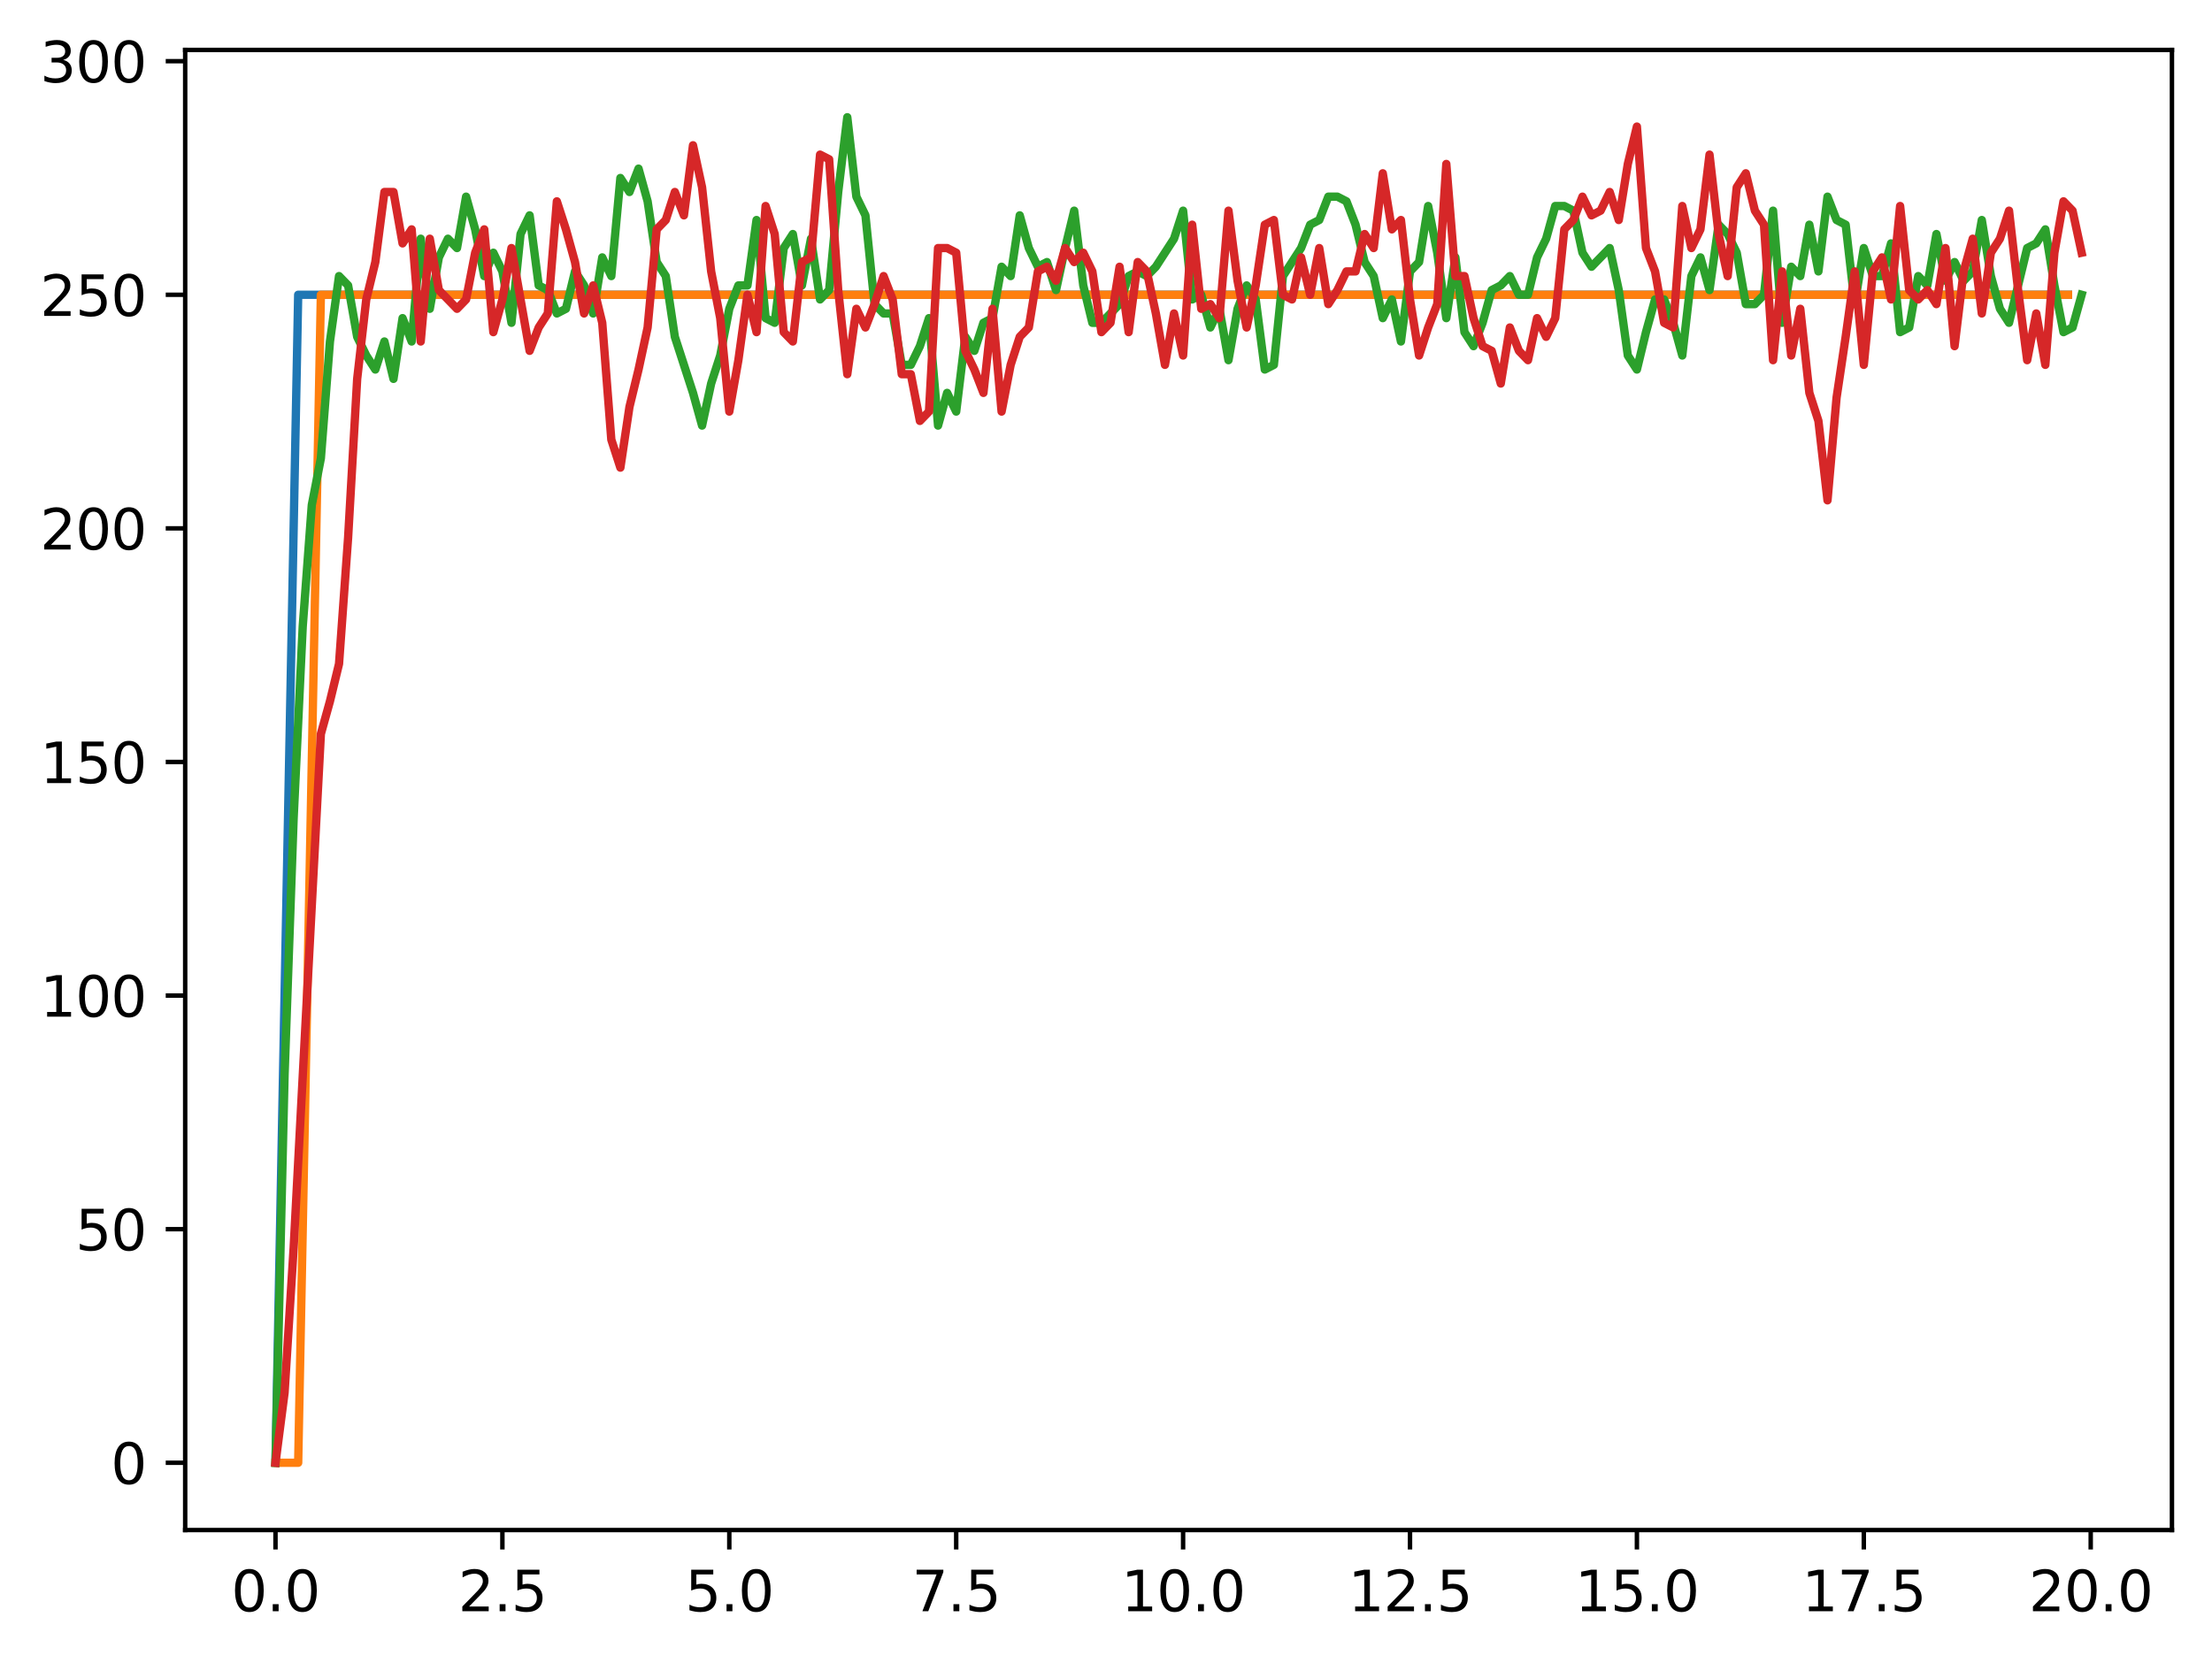 <?xml version="1.0" encoding="utf-8" standalone="no"?>
<!DOCTYPE svg PUBLIC "-//W3C//DTD SVG 1.1//EN"
  "http://www.w3.org/Graphics/SVG/1.1/DTD/svg11.dtd">
<svg xmlns:xlink="http://www.w3.org/1999/xlink" width="397.608pt" height="298.973pt" viewBox="0 0 397.608 298.973" xmlns="http://www.w3.org/2000/svg" version="1.1">
 <defs>
  <style type="text/css">*{stroke-linejoin: round; stroke-linecap: butt}</style>
 </defs>
 <g id="figure_1">
  <g id="patch_1">
   <path d="M 0 298.973 
L 397.608 298.973 
L 397.608 0 
L 0 0 
z
" style="fill: #ffffff"/>
  </g>
  <g id="axes_1">
   <g id="patch_2">
    <path d="M 33.288 275.095 
L 390.408 275.095 
L 390.408 8.983 
L 33.288 8.983 
z
" style="fill: #ffffff"/>
   </g>
   <g id="matplotlib.axis_1">
    <g id="xtick_1">
     <g id="line2d_1">
      <defs>
       <path id="m9af89ff176" d="M 0 0 
L 0 3.5 
" style="stroke: #000000; stroke-width: 0.8"/>
      </defs>
      <g>
       <use xlink:href="#m9af89ff176" x="49.52" y="275.095" style="stroke: #000000; stroke-width: 0.8"/>
      </g>
     </g>
     <g id="text_1">
      <!-- 0.0 -->
      <g transform="translate(41.569 289.694) scale(0.1 -0.1)">
       <defs>
        <path id="DejaVuSans-30" d="M 2034 4250 
Q 1547 4250 1301 3770 
Q 1056 3291 1056 2328 
Q 1056 1369 1301 889 
Q 1547 409 2034 409 
Q 2525 409 2770 889 
Q 3016 1369 3016 2328 
Q 3016 3291 2770 3770 
Q 2525 4250 2034 4250 
z
M 2034 4750 
Q 2819 4750 3233 4129 
Q 3647 3509 3647 2328 
Q 3647 1150 3233 529 
Q 2819 -91 2034 -91 
Q 1250 -91 836 529 
Q 422 1150 422 2328 
Q 422 3509 836 4129 
Q 1250 4750 2034 4750 
z
" transform="scale(0.016)"/>
        <path id="DejaVuSans-2e" d="M 684 794 
L 1344 794 
L 1344 0 
L 684 0 
L 684 794 
z
" transform="scale(0.016)"/>
       </defs>
       <use xlink:href="#DejaVuSans-30"/>
       <use xlink:href="#DejaVuSans-2e" transform="translate(63.623 0)"/>
       <use xlink:href="#DejaVuSans-30" transform="translate(95.41 0)"/>
      </g>
     </g>
    </g>
    <g id="xtick_2">
     <g id="line2d_2">
      <g>
       <use xlink:href="#m9af89ff176" x="90.306" y="275.095" style="stroke: #000000; stroke-width: 0.8"/>
      </g>
     </g>
     <g id="text_2">
      <!-- 2.5 -->
      <g transform="translate(82.354 289.694) scale(0.1 -0.1)">
       <defs>
        <path id="DejaVuSans-32" d="M 1228 531 
L 3431 531 
L 3431 0 
L 469 0 
L 469 531 
Q 828 903 1448 1529 
Q 2069 2156 2228 2338 
Q 2531 2678 2651 2914 
Q 2772 3150 2772 3378 
Q 2772 3750 2511 3984 
Q 2250 4219 1831 4219 
Q 1534 4219 1204 4116 
Q 875 4013 500 3803 
L 500 4441 
Q 881 4594 1212 4672 
Q 1544 4750 1819 4750 
Q 2544 4750 2975 4387 
Q 3406 4025 3406 3419 
Q 3406 3131 3298 2873 
Q 3191 2616 2906 2266 
Q 2828 2175 2409 1742 
Q 1991 1309 1228 531 
z
" transform="scale(0.016)"/>
        <path id="DejaVuSans-35" d="M 691 4666 
L 3169 4666 
L 3169 4134 
L 1269 4134 
L 1269 2991 
Q 1406 3038 1543 3061 
Q 1681 3084 1819 3084 
Q 2600 3084 3056 2656 
Q 3513 2228 3513 1497 
Q 3513 744 3044 326 
Q 2575 -91 1722 -91 
Q 1428 -91 1123 -41 
Q 819 9 494 109 
L 494 744 
Q 775 591 1075 516 
Q 1375 441 1709 441 
Q 2250 441 2565 725 
Q 2881 1009 2881 1497 
Q 2881 1984 2565 2268 
Q 2250 2553 1709 2553 
Q 1456 2553 1204 2497 
Q 953 2441 691 2322 
L 691 4666 
z
" transform="scale(0.016)"/>
       </defs>
       <use xlink:href="#DejaVuSans-32"/>
       <use xlink:href="#DejaVuSans-2e" transform="translate(63.623 0)"/>
       <use xlink:href="#DejaVuSans-35" transform="translate(95.41 0)"/>
      </g>
     </g>
    </g>
    <g id="xtick_3">
     <g id="line2d_3">
      <g>
       <use xlink:href="#m9af89ff176" x="131.092" y="275.095" style="stroke: #000000; stroke-width: 0.8"/>
      </g>
     </g>
     <g id="text_3">
      <!-- 5.0 -->
      <g transform="translate(123.14 289.694) scale(0.1 -0.1)">
       <use xlink:href="#DejaVuSans-35"/>
       <use xlink:href="#DejaVuSans-2e" transform="translate(63.623 0)"/>
       <use xlink:href="#DejaVuSans-30" transform="translate(95.41 0)"/>
      </g>
     </g>
    </g>
    <g id="xtick_4">
     <g id="line2d_4">
      <g>
       <use xlink:href="#m9af89ff176" x="171.877" y="275.095" style="stroke: #000000; stroke-width: 0.8"/>
      </g>
     </g>
     <g id="text_4">
      <!-- 7.5 -->
      <g transform="translate(163.926 289.694) scale(0.1 -0.1)">
       <defs>
        <path id="DejaVuSans-37" d="M 525 4666 
L 3525 4666 
L 3525 4397 
L 1831 0 
L 1172 0 
L 2766 4134 
L 525 4134 
L 525 4666 
z
" transform="scale(0.016)"/>
       </defs>
       <use xlink:href="#DejaVuSans-37"/>
       <use xlink:href="#DejaVuSans-2e" transform="translate(63.623 0)"/>
       <use xlink:href="#DejaVuSans-35" transform="translate(95.41 0)"/>
      </g>
     </g>
    </g>
    <g id="xtick_5">
     <g id="line2d_5">
      <g>
       <use xlink:href="#m9af89ff176" x="212.663" y="275.095" style="stroke: #000000; stroke-width: 0.8"/>
      </g>
     </g>
     <g id="text_5">
      <!-- 10.0 -->
      <g transform="translate(201.53 289.694) scale(0.1 -0.1)">
       <defs>
        <path id="DejaVuSans-31" d="M 794 531 
L 1825 531 
L 1825 4091 
L 703 3866 
L 703 4441 
L 1819 4666 
L 2450 4666 
L 2450 531 
L 3481 531 
L 3481 0 
L 794 0 
L 794 531 
z
" transform="scale(0.016)"/>
       </defs>
       <use xlink:href="#DejaVuSans-31"/>
       <use xlink:href="#DejaVuSans-30" transform="translate(63.623 0)"/>
       <use xlink:href="#DejaVuSans-2e" transform="translate(127.246 0)"/>
       <use xlink:href="#DejaVuSans-30" transform="translate(159.033 0)"/>
      </g>
     </g>
    </g>
    <g id="xtick_6">
     <g id="line2d_6">
      <g>
       <use xlink:href="#m9af89ff176" x="253.449" y="275.095" style="stroke: #000000; stroke-width: 0.8"/>
      </g>
     </g>
     <g id="text_6">
      <!-- 12.5 -->
      <g transform="translate(242.316 289.694) scale(0.1 -0.1)">
       <use xlink:href="#DejaVuSans-31"/>
       <use xlink:href="#DejaVuSans-32" transform="translate(63.623 0)"/>
       <use xlink:href="#DejaVuSans-2e" transform="translate(127.246 0)"/>
       <use xlink:href="#DejaVuSans-35" transform="translate(159.033 0)"/>
      </g>
     </g>
    </g>
    <g id="xtick_7">
     <g id="line2d_7">
      <g>
       <use xlink:href="#m9af89ff176" x="294.235" y="275.095" style="stroke: #000000; stroke-width: 0.8"/>
      </g>
     </g>
     <g id="text_7">
      <!-- 15.0 -->
      <g transform="translate(283.102 289.694) scale(0.1 -0.1)">
       <use xlink:href="#DejaVuSans-31"/>
       <use xlink:href="#DejaVuSans-35" transform="translate(63.623 0)"/>
       <use xlink:href="#DejaVuSans-2e" transform="translate(127.246 0)"/>
       <use xlink:href="#DejaVuSans-30" transform="translate(159.033 0)"/>
      </g>
     </g>
    </g>
    <g id="xtick_8">
     <g id="line2d_8">
      <g>
       <use xlink:href="#m9af89ff176" x="335.02" y="275.095" style="stroke: #000000; stroke-width: 0.8"/>
      </g>
     </g>
     <g id="text_8">
      <!-- 17.5 -->
      <g transform="translate(323.888 289.694) scale(0.1 -0.1)">
       <use xlink:href="#DejaVuSans-31"/>
       <use xlink:href="#DejaVuSans-37" transform="translate(63.623 0)"/>
       <use xlink:href="#DejaVuSans-2e" transform="translate(127.246 0)"/>
       <use xlink:href="#DejaVuSans-35" transform="translate(159.033 0)"/>
      </g>
     </g>
    </g>
    <g id="xtick_9">
     <g id="line2d_9">
      <g>
       <use xlink:href="#m9af89ff176" x="375.806" y="275.095" style="stroke: #000000; stroke-width: 0.8"/>
      </g>
     </g>
     <g id="text_9">
      <!-- 20.0 -->
      <g transform="translate(364.673 289.694) scale(0.1 -0.1)">
       <use xlink:href="#DejaVuSans-32"/>
       <use xlink:href="#DejaVuSans-30" transform="translate(63.623 0)"/>
       <use xlink:href="#DejaVuSans-2e" transform="translate(127.246 0)"/>
       <use xlink:href="#DejaVuSans-30" transform="translate(159.033 0)"/>
      </g>
     </g>
    </g>
   </g>
   <g id="matplotlib.axis_2">
    <g id="ytick_1">
     <g id="line2d_10">
      <defs>
       <path id="m73a5fbcb4e" d="M 0 0 
L -3.5 0 
" style="stroke: #000000; stroke-width: 0.8"/>
      </defs>
      <g>
       <use xlink:href="#m73a5fbcb4e" x="33.288" y="262.999" style="stroke: #000000; stroke-width: 0.8"/>
      </g>
     </g>
     <g id="text_10">
      <!-- 0 -->
      <g transform="translate(19.925 266.798) scale(0.1 -0.1)">
       <use xlink:href="#DejaVuSans-30"/>
      </g>
     </g>
    </g>
    <g id="ytick_2">
     <g id="line2d_11">
      <g>
       <use xlink:href="#m73a5fbcb4e" x="33.288" y="220.999" style="stroke: #000000; stroke-width: 0.8"/>
      </g>
     </g>
     <g id="text_11">
      <!-- 50 -->
      <g transform="translate(13.562 224.798) scale(0.1 -0.1)">
       <use xlink:href="#DejaVuSans-35"/>
       <use xlink:href="#DejaVuSans-30" transform="translate(63.623 0)"/>
      </g>
     </g>
    </g>
    <g id="ytick_3">
     <g id="line2d_12">
      <g>
       <use xlink:href="#m73a5fbcb4e" x="33.288" y="178.999" style="stroke: #000000; stroke-width: 0.8"/>
      </g>
     </g>
     <g id="text_12">
      <!-- 100 -->
      <g transform="translate(7.2 182.798) scale(0.1 -0.1)">
       <use xlink:href="#DejaVuSans-31"/>
       <use xlink:href="#DejaVuSans-30" transform="translate(63.623 0)"/>
       <use xlink:href="#DejaVuSans-30" transform="translate(127.246 0)"/>
      </g>
     </g>
    </g>
    <g id="ytick_4">
     <g id="line2d_13">
      <g>
       <use xlink:href="#m73a5fbcb4e" x="33.288" y="136.999" style="stroke: #000000; stroke-width: 0.8"/>
      </g>
     </g>
     <g id="text_13">
      <!-- 150 -->
      <g transform="translate(7.2 140.798) scale(0.1 -0.1)">
       <use xlink:href="#DejaVuSans-31"/>
       <use xlink:href="#DejaVuSans-35" transform="translate(63.623 0)"/>
       <use xlink:href="#DejaVuSans-30" transform="translate(127.246 0)"/>
      </g>
     </g>
    </g>
    <g id="ytick_5">
     <g id="line2d_14">
      <g>
       <use xlink:href="#m73a5fbcb4e" x="33.288" y="94.999" style="stroke: #000000; stroke-width: 0.8"/>
      </g>
     </g>
     <g id="text_14">
      <!-- 200 -->
      <g transform="translate(7.2 98.798) scale(0.1 -0.1)">
       <use xlink:href="#DejaVuSans-32"/>
       <use xlink:href="#DejaVuSans-30" transform="translate(63.623 0)"/>
       <use xlink:href="#DejaVuSans-30" transform="translate(127.246 0)"/>
      </g>
     </g>
    </g>
    <g id="ytick_6">
     <g id="line2d_15">
      <g>
       <use xlink:href="#m73a5fbcb4e" x="33.288" y="52.999" style="stroke: #000000; stroke-width: 0.8"/>
      </g>
     </g>
     <g id="text_15">
      <!-- 250 -->
      <g transform="translate(7.2 56.798) scale(0.1 -0.1)">
       <use xlink:href="#DejaVuSans-32"/>
       <use xlink:href="#DejaVuSans-35" transform="translate(63.623 0)"/>
       <use xlink:href="#DejaVuSans-30" transform="translate(127.246 0)"/>
      </g>
     </g>
    </g>
    <g id="ytick_7">
     <g id="line2d_16">
      <g>
       <use xlink:href="#m73a5fbcb4e" x="33.288" y="10.999" style="stroke: #000000; stroke-width: 0.8"/>
      </g>
     </g>
     <g id="text_16">
      <!-- 300 -->
      <g transform="translate(7.2 14.798) scale(0.1 -0.1)">
       <defs>
        <path id="DejaVuSans-33" d="M 2597 2516 
Q 3050 2419 3304 2112 
Q 3559 1806 3559 1356 
Q 3559 666 3084 287 
Q 2609 -91 1734 -91 
Q 1441 -91 1130 -33 
Q 819 25 488 141 
L 488 750 
Q 750 597 1062 519 
Q 1375 441 1716 441 
Q 2309 441 2620 675 
Q 2931 909 2931 1356 
Q 2931 1769 2642 2001 
Q 2353 2234 1838 2234 
L 1294 2234 
L 1294 2753 
L 1863 2753 
Q 2328 2753 2575 2939 
Q 2822 3125 2822 3475 
Q 2822 3834 2567 4026 
Q 2313 4219 1838 4219 
Q 1578 4219 1281 4162 
Q 984 4106 628 3988 
L 628 4550 
Q 988 4650 1302 4700 
Q 1616 4750 1894 4750 
Q 2613 4750 3031 4423 
Q 3450 4097 3450 3541 
Q 3450 3153 3228 2886 
Q 3006 2619 2597 2516 
z
" transform="scale(0.016)"/>
       </defs>
       <use xlink:href="#DejaVuSans-33"/>
       <use xlink:href="#DejaVuSans-30" transform="translate(63.623 0)"/>
       <use xlink:href="#DejaVuSans-30" transform="translate(127.246 0)"/>
      </g>
     </g>
    </g>
   </g>
   <g id="line2d_17">
    <path d="M 49.52 262.999 
L 53.599 52.999 
L 57.677 52.999 
L 61.756 52.999 
L 65.835 52.999 
L 69.913 52.999 
L 73.992 52.999 
L 78.07 52.999 
L 82.149 52.999 
L 86.227 52.999 
L 90.306 52.999 
L 94.385 52.999 
L 98.463 52.999 
L 102.542 52.999 
L 106.62 52.999 
L 110.699 52.999 
L 114.777 52.999 
L 118.856 52.999 
L 122.935 52.999 
L 127.013 52.999 
L 131.092 52.999 
L 135.17 52.999 
L 139.249 52.999 
L 143.327 52.999 
L 147.406 52.999 
L 151.485 52.999 
L 155.563 52.999 
L 159.642 52.999 
L 163.72 52.999 
L 167.799 52.999 
L 171.877 52.999 
L 175.956 52.999 
L 180.035 52.999 
L 184.113 52.999 
L 188.192 52.999 
L 192.27 52.999 
L 196.349 52.999 
L 200.427 52.999 
L 204.506 52.999 
L 208.585 52.999 
L 212.663 52.999 
L 216.742 52.999 
L 220.82 52.999 
L 224.899 52.999 
L 228.978 52.999 
L 233.056 52.999 
L 237.135 52.999 
L 241.213 52.999 
L 245.292 52.999 
L 249.37 52.999 
L 253.449 52.999 
L 257.528 52.999 
L 261.606 52.999 
L 265.685 52.999 
L 269.763 52.999 
L 273.842 52.999 
L 277.92 52.999 
L 281.999 52.999 
L 286.078 52.999 
L 290.156 52.999 
L 294.235 52.999 
L 298.313 52.999 
L 302.392 52.999 
L 306.47 52.999 
L 310.549 52.999 
L 314.628 52.999 
L 318.706 52.999 
L 322.785 52.999 
L 326.863 52.999 
L 330.942 52.999 
L 335.02 52.999 
L 339.099 52.999 
L 343.178 52.999 
L 347.256 52.999 
L 351.335 52.999 
L 355.413 52.999 
L 359.492 52.999 
L 363.57 52.999 
L 367.649 52.999 
L 371.728 52.999 
" clip-path="url(#p974c30e172)" style="fill: none; stroke: #1f77b4; stroke-width: 1.5; stroke-linecap: square"/>
   </g>
   <g id="line2d_18">
    <path d="M 49.52 262.999 
L 53.599 262.999 
L 57.677 52.999 
L 61.756 52.999 
L 65.835 52.999 
L 69.913 52.999 
L 73.992 52.999 
L 78.07 52.999 
L 82.149 52.999 
L 86.227 52.999 
L 90.306 52.999 
L 94.385 52.999 
L 98.463 52.999 
L 102.542 52.999 
L 106.62 52.999 
L 110.699 52.999 
L 114.777 52.999 
L 118.856 52.999 
L 122.935 52.999 
L 127.013 52.999 
L 131.092 52.999 
L 135.17 52.999 
L 139.249 52.999 
L 143.327 52.999 
L 147.406 52.999 
L 151.485 52.999 
L 155.563 52.999 
L 159.642 52.999 
L 163.72 52.999 
L 167.799 52.999 
L 171.877 52.999 
L 175.956 52.999 
L 180.035 52.999 
L 184.113 52.999 
L 188.192 52.999 
L 192.27 52.999 
L 196.349 52.999 
L 200.427 52.999 
L 204.506 52.999 
L 208.585 52.999 
L 212.663 52.999 
L 216.742 52.999 
L 220.82 52.999 
L 224.899 52.999 
L 228.978 52.999 
L 233.056 52.999 
L 237.135 52.999 
L 241.213 52.999 
L 245.292 52.999 
L 249.37 52.999 
L 253.449 52.999 
L 257.528 52.999 
L 261.606 52.999 
L 265.685 52.999 
L 269.763 52.999 
L 273.842 52.999 
L 277.92 52.999 
L 281.999 52.999 
L 286.078 52.999 
L 290.156 52.999 
L 294.235 52.999 
L 298.313 52.999 
L 302.392 52.999 
L 306.47 52.999 
L 310.549 52.999 
L 314.628 52.999 
L 318.706 52.999 
L 322.785 52.999 
L 326.863 52.999 
L 330.942 52.999 
L 335.02 52.999 
L 339.099 52.999 
L 343.178 52.999 
L 347.256 52.999 
L 351.335 52.999 
L 355.413 52.999 
L 359.492 52.999 
L 363.57 52.999 
L 367.649 52.999 
L 371.728 52.999 
" clip-path="url(#p974c30e172)" style="fill: none; stroke: #ff7f0e; stroke-width: 1.5; stroke-linecap: square"/>
   </g>
   <g id="line2d_19">
    <path d="M 49.52 262.999 
L 51.152 193.279 
L 52.783 147.079 
L 54.415 112.639 
L 56.046 90.799 
L 57.677 82.399 
L 59.309 61.399 
L 60.94 49.639 
L 62.572 51.319 
L 64.203 60.559 
L 65.835 63.919 
L 67.466 66.439 
L 69.097 61.399 
L 70.729 68.119 
L 72.36 57.199 
L 73.992 61.399 
L 75.623 42.919 
L 77.255 55.519 
L 78.886 46.279 
L 80.517 42.919 
L 82.149 44.599 
L 83.78 35.359 
L 85.412 41.239 
L 87.043 49.639 
L 88.675 45.439 
L 90.306 48.799 
L 91.937 58.039 
L 93.569 42.079 
L 95.2 38.719 
L 96.832 51.319 
L 98.463 52.159 
L 100.095 56.359 
L 101.726 55.519 
L 103.357 48.799 
L 104.989 51.319 
L 106.62 56.359 
L 108.252 46.279 
L 109.883 49.639 
L 111.515 31.999 
L 113.146 34.519 
L 114.777 30.319 
L 116.409 36.199 
L 118.04 47.119 
L 119.672 49.639 
L 121.303 60.559 
L 124.566 70.639 
L 126.197 76.519 
L 127.829 68.959 
L 129.46 63.919 
L 131.092 55.519 
L 132.723 51.319 
L 134.355 51.319 
L 135.986 39.559 
L 137.617 57.199 
L 139.249 58.039 
L 140.88 44.599 
L 142.512 42.079 
L 144.143 51.319 
L 145.775 42.919 
L 147.406 53.839 
L 149.037 52.159 
L 150.669 34.519 
L 152.3 21.079 
L 153.932 35.359 
L 155.563 38.719 
L 157.195 54.679 
L 158.826 56.359 
L 160.457 56.359 
L 162.089 65.599 
L 163.72 65.599 
L 165.352 62.239 
L 166.983 57.199 
L 168.615 76.519 
L 170.246 70.639 
L 171.877 73.999 
L 173.509 60.559 
L 175.14 63.079 
L 176.772 58.039 
L 178.403 57.199 
L 180.035 47.959 
L 181.666 49.639 
L 183.297 38.719 
L 184.929 44.599 
L 186.56 47.959 
L 188.192 47.119 
L 189.823 52.159 
L 191.455 44.599 
L 193.086 37.879 
L 194.717 51.319 
L 196.349 58.039 
L 197.98 58.039 
L 201.243 54.679 
L 202.875 49.639 
L 204.506 48.799 
L 206.137 49.639 
L 207.769 47.959 
L 211.032 42.919 
L 212.663 37.879 
L 214.295 53.839 
L 215.926 52.999 
L 217.558 58.879 
L 219.189 55.519 
L 220.82 64.759 
L 222.452 55.519 
L 224.083 51.319 
L 225.715 53.839 
L 227.346 66.439 
L 228.978 65.599 
L 230.609 49.639 
L 233.872 44.599 
L 235.503 40.399 
L 237.135 39.559 
L 238.766 35.359 
L 240.398 35.359 
L 242.029 36.199 
L 243.66 40.399 
L 245.292 47.119 
L 246.923 49.639 
L 248.555 57.199 
L 250.186 53.839 
L 251.818 61.399 
L 253.449 48.799 
L 255.08 47.119 
L 256.712 37.039 
L 258.343 45.439 
L 259.975 57.199 
L 261.606 46.279 
L 263.238 59.719 
L 264.869 62.239 
L 266.5 58.039 
L 268.132 52.159 
L 269.763 51.319 
L 271.395 49.639 
L 273.026 52.999 
L 274.658 52.999 
L 276.289 46.279 
L 277.92 42.919 
L 279.552 37.039 
L 281.183 37.039 
L 282.815 37.879 
L 284.446 45.439 
L 286.078 47.959 
L 289.34 44.599 
L 290.972 52.159 
L 292.603 63.919 
L 294.235 66.439 
L 295.866 59.719 
L 297.498 53.839 
L 299.129 53.839 
L 300.76 58.039 
L 302.392 63.919 
L 304.023 49.639 
L 305.655 46.279 
L 307.286 52.159 
L 308.918 40.399 
L 310.549 42.079 
L 312.18 45.439 
L 313.812 54.679 
L 315.443 54.679 
L 317.075 52.999 
L 318.706 37.879 
L 320.338 58.039 
L 321.969 47.959 
L 323.6 49.639 
L 325.232 40.399 
L 326.863 48.799 
L 328.495 35.359 
L 330.126 39.559 
L 331.758 40.399 
L 333.389 54.679 
L 335.02 44.599 
L 336.652 49.639 
L 338.283 49.639 
L 339.915 43.759 
L 341.546 59.719 
L 343.178 58.879 
L 344.809 49.639 
L 346.44 51.319 
L 348.072 42.079 
L 349.703 50.479 
L 351.335 47.119 
L 352.966 50.479 
L 354.598 48.799 
L 356.229 39.559 
L 357.86 49.639 
L 359.492 55.519 
L 361.123 58.039 
L 364.386 44.599 
L 366.018 43.759 
L 367.649 41.239 
L 369.28 51.319 
L 370.912 59.719 
L 372.543 58.879 
L 374.175 52.999 
L 374.175 52.999 
" clip-path="url(#p974c30e172)" style="fill: none; stroke: #2ca02c; stroke-width: 1.5; stroke-linecap: square"/>
   </g>
   <g id="line2d_20">
    <path d="M 49.52 262.999 
L 51.152 250.399 
L 52.783 224.359 
L 57.677 131.959 
L 59.309 126.079 
L 60.94 119.359 
L 62.572 96.679 
L 64.203 68.119 
L 65.835 53.839 
L 67.466 47.119 
L 69.097 34.519 
L 70.729 34.519 
L 72.36 43.759 
L 73.992 41.239 
L 75.623 61.399 
L 77.255 42.919 
L 78.886 52.159 
L 82.149 55.519 
L 83.78 53.839 
L 85.412 45.439 
L 87.043 41.239 
L 88.675 59.719 
L 90.306 53.839 
L 91.937 44.599 
L 95.2 63.079 
L 96.832 58.879 
L 98.463 56.359 
L 100.095 36.199 
L 101.726 41.239 
L 103.357 47.119 
L 104.989 56.359 
L 106.62 51.319 
L 108.252 58.039 
L 109.883 79.039 
L 111.515 84.079 
L 113.146 73.159 
L 114.777 66.439 
L 116.409 58.879 
L 118.04 41.239 
L 119.672 39.559 
L 121.303 34.519 
L 122.935 38.719 
L 124.566 26.119 
L 126.197 33.679 
L 127.829 48.799 
L 129.46 57.199 
L 131.092 73.999 
L 132.723 64.759 
L 134.355 52.999 
L 135.986 59.719 
L 137.617 37.039 
L 139.249 42.079 
L 140.88 59.719 
L 142.512 61.399 
L 144.143 47.119 
L 145.775 46.279 
L 147.406 27.799 
L 149.037 28.639 
L 150.669 52.159 
L 152.3 67.279 
L 153.932 55.519 
L 155.563 58.879 
L 157.195 54.679 
L 158.826 49.639 
L 160.457 53.839 
L 162.089 67.279 
L 163.72 67.279 
L 165.352 75.679 
L 166.983 73.999 
L 168.615 44.599 
L 170.246 44.599 
L 171.877 45.439 
L 173.509 63.079 
L 175.14 66.439 
L 176.772 70.639 
L 178.403 55.519 
L 180.035 73.999 
L 181.666 65.599 
L 183.297 60.559 
L 184.929 58.879 
L 186.56 48.799 
L 188.192 47.959 
L 189.823 50.479 
L 191.455 44.599 
L 193.086 47.119 
L 194.717 45.439 
L 196.349 48.799 
L 197.98 59.719 
L 199.612 58.039 
L 201.243 47.959 
L 202.875 59.719 
L 204.506 47.119 
L 206.137 48.799 
L 207.769 56.359 
L 209.4 65.599 
L 211.032 56.359 
L 212.663 63.919 
L 214.295 40.399 
L 215.926 55.519 
L 217.558 54.679 
L 219.189 57.199 
L 220.82 37.879 
L 222.452 50.479 
L 224.083 58.879 
L 225.715 51.319 
L 227.346 40.399 
L 228.978 39.559 
L 230.609 52.999 
L 232.24 53.839 
L 233.872 46.279 
L 235.503 52.999 
L 237.135 44.599 
L 238.766 54.679 
L 240.398 52.159 
L 242.029 48.799 
L 243.66 48.799 
L 245.292 42.079 
L 246.923 44.599 
L 248.555 31.159 
L 250.186 41.239 
L 251.818 39.559 
L 253.449 53.839 
L 255.08 63.919 
L 256.712 58.879 
L 258.343 54.679 
L 259.975 29.479 
L 261.606 49.639 
L 263.238 49.639 
L 264.869 57.199 
L 266.5 62.239 
L 268.132 63.079 
L 269.763 68.959 
L 271.395 58.879 
L 273.026 63.079 
L 274.658 64.759 
L 276.289 57.199 
L 277.92 60.559 
L 279.552 57.199 
L 281.183 41.239 
L 282.815 39.559 
L 284.446 35.359 
L 286.078 38.719 
L 287.709 37.879 
L 289.34 34.519 
L 290.972 39.559 
L 292.603 29.479 
L 294.235 22.759 
L 295.866 44.599 
L 297.498 48.799 
L 299.129 58.039 
L 300.76 58.879 
L 302.392 37.039 
L 304.023 44.599 
L 305.655 41.239 
L 307.286 27.799 
L 308.918 42.079 
L 310.549 49.639 
L 312.18 33.679 
L 313.812 31.159 
L 315.443 37.879 
L 317.075 40.399 
L 318.706 64.759 
L 320.338 48.799 
L 321.969 63.919 
L 323.6 55.519 
L 325.232 70.639 
L 326.863 75.679 
L 328.495 89.959 
L 330.126 71.479 
L 331.758 60.559 
L 333.389 48.799 
L 335.02 65.599 
L 336.652 48.799 
L 338.283 46.279 
L 339.915 53.839 
L 341.546 37.039 
L 343.178 52.159 
L 344.809 53.839 
L 346.44 52.159 
L 348.072 54.679 
L 349.703 44.599 
L 351.335 62.239 
L 352.966 48.799 
L 354.598 42.919 
L 356.229 56.359 
L 357.86 45.439 
L 359.492 42.919 
L 361.123 37.879 
L 362.755 52.159 
L 364.386 64.759 
L 366.018 56.359 
L 367.649 65.599 
L 369.28 45.439 
L 370.912 36.199 
L 372.543 37.879 
L 374.175 45.439 
L 374.175 45.439 
" clip-path="url(#p974c30e172)" style="fill: none; stroke: #d62728; stroke-width: 1.5; stroke-linecap: square"/>
   </g>
   <g id="patch_3">
    <path d="M 33.288 275.095 
L 33.288 8.983 
" style="fill: none; stroke: #000000; stroke-width: 0.8; stroke-linejoin: miter; stroke-linecap: square"/>
   </g>
   <g id="patch_4">
    <path d="M 390.408 275.095 
L 390.408 8.983 
" style="fill: none; stroke: #000000; stroke-width: 0.8; stroke-linejoin: miter; stroke-linecap: square"/>
   </g>
   <g id="patch_5">
    <path d="M 33.288 275.095 
L 390.408 275.095 
" style="fill: none; stroke: #000000; stroke-width: 0.8; stroke-linejoin: miter; stroke-linecap: square"/>
   </g>
   <g id="patch_6">
    <path d="M 33.288 8.983 
L 390.408 8.983 
" style="fill: none; stroke: #000000; stroke-width: 0.8; stroke-linejoin: miter; stroke-linecap: square"/>
   </g>
  </g>
 </g>
 <defs>
  <clipPath id="p974c30e172">
   <rect x="33.288" y="8.983" width="357.12" height="266.112"/>
  </clipPath>
 </defs>
</svg>
